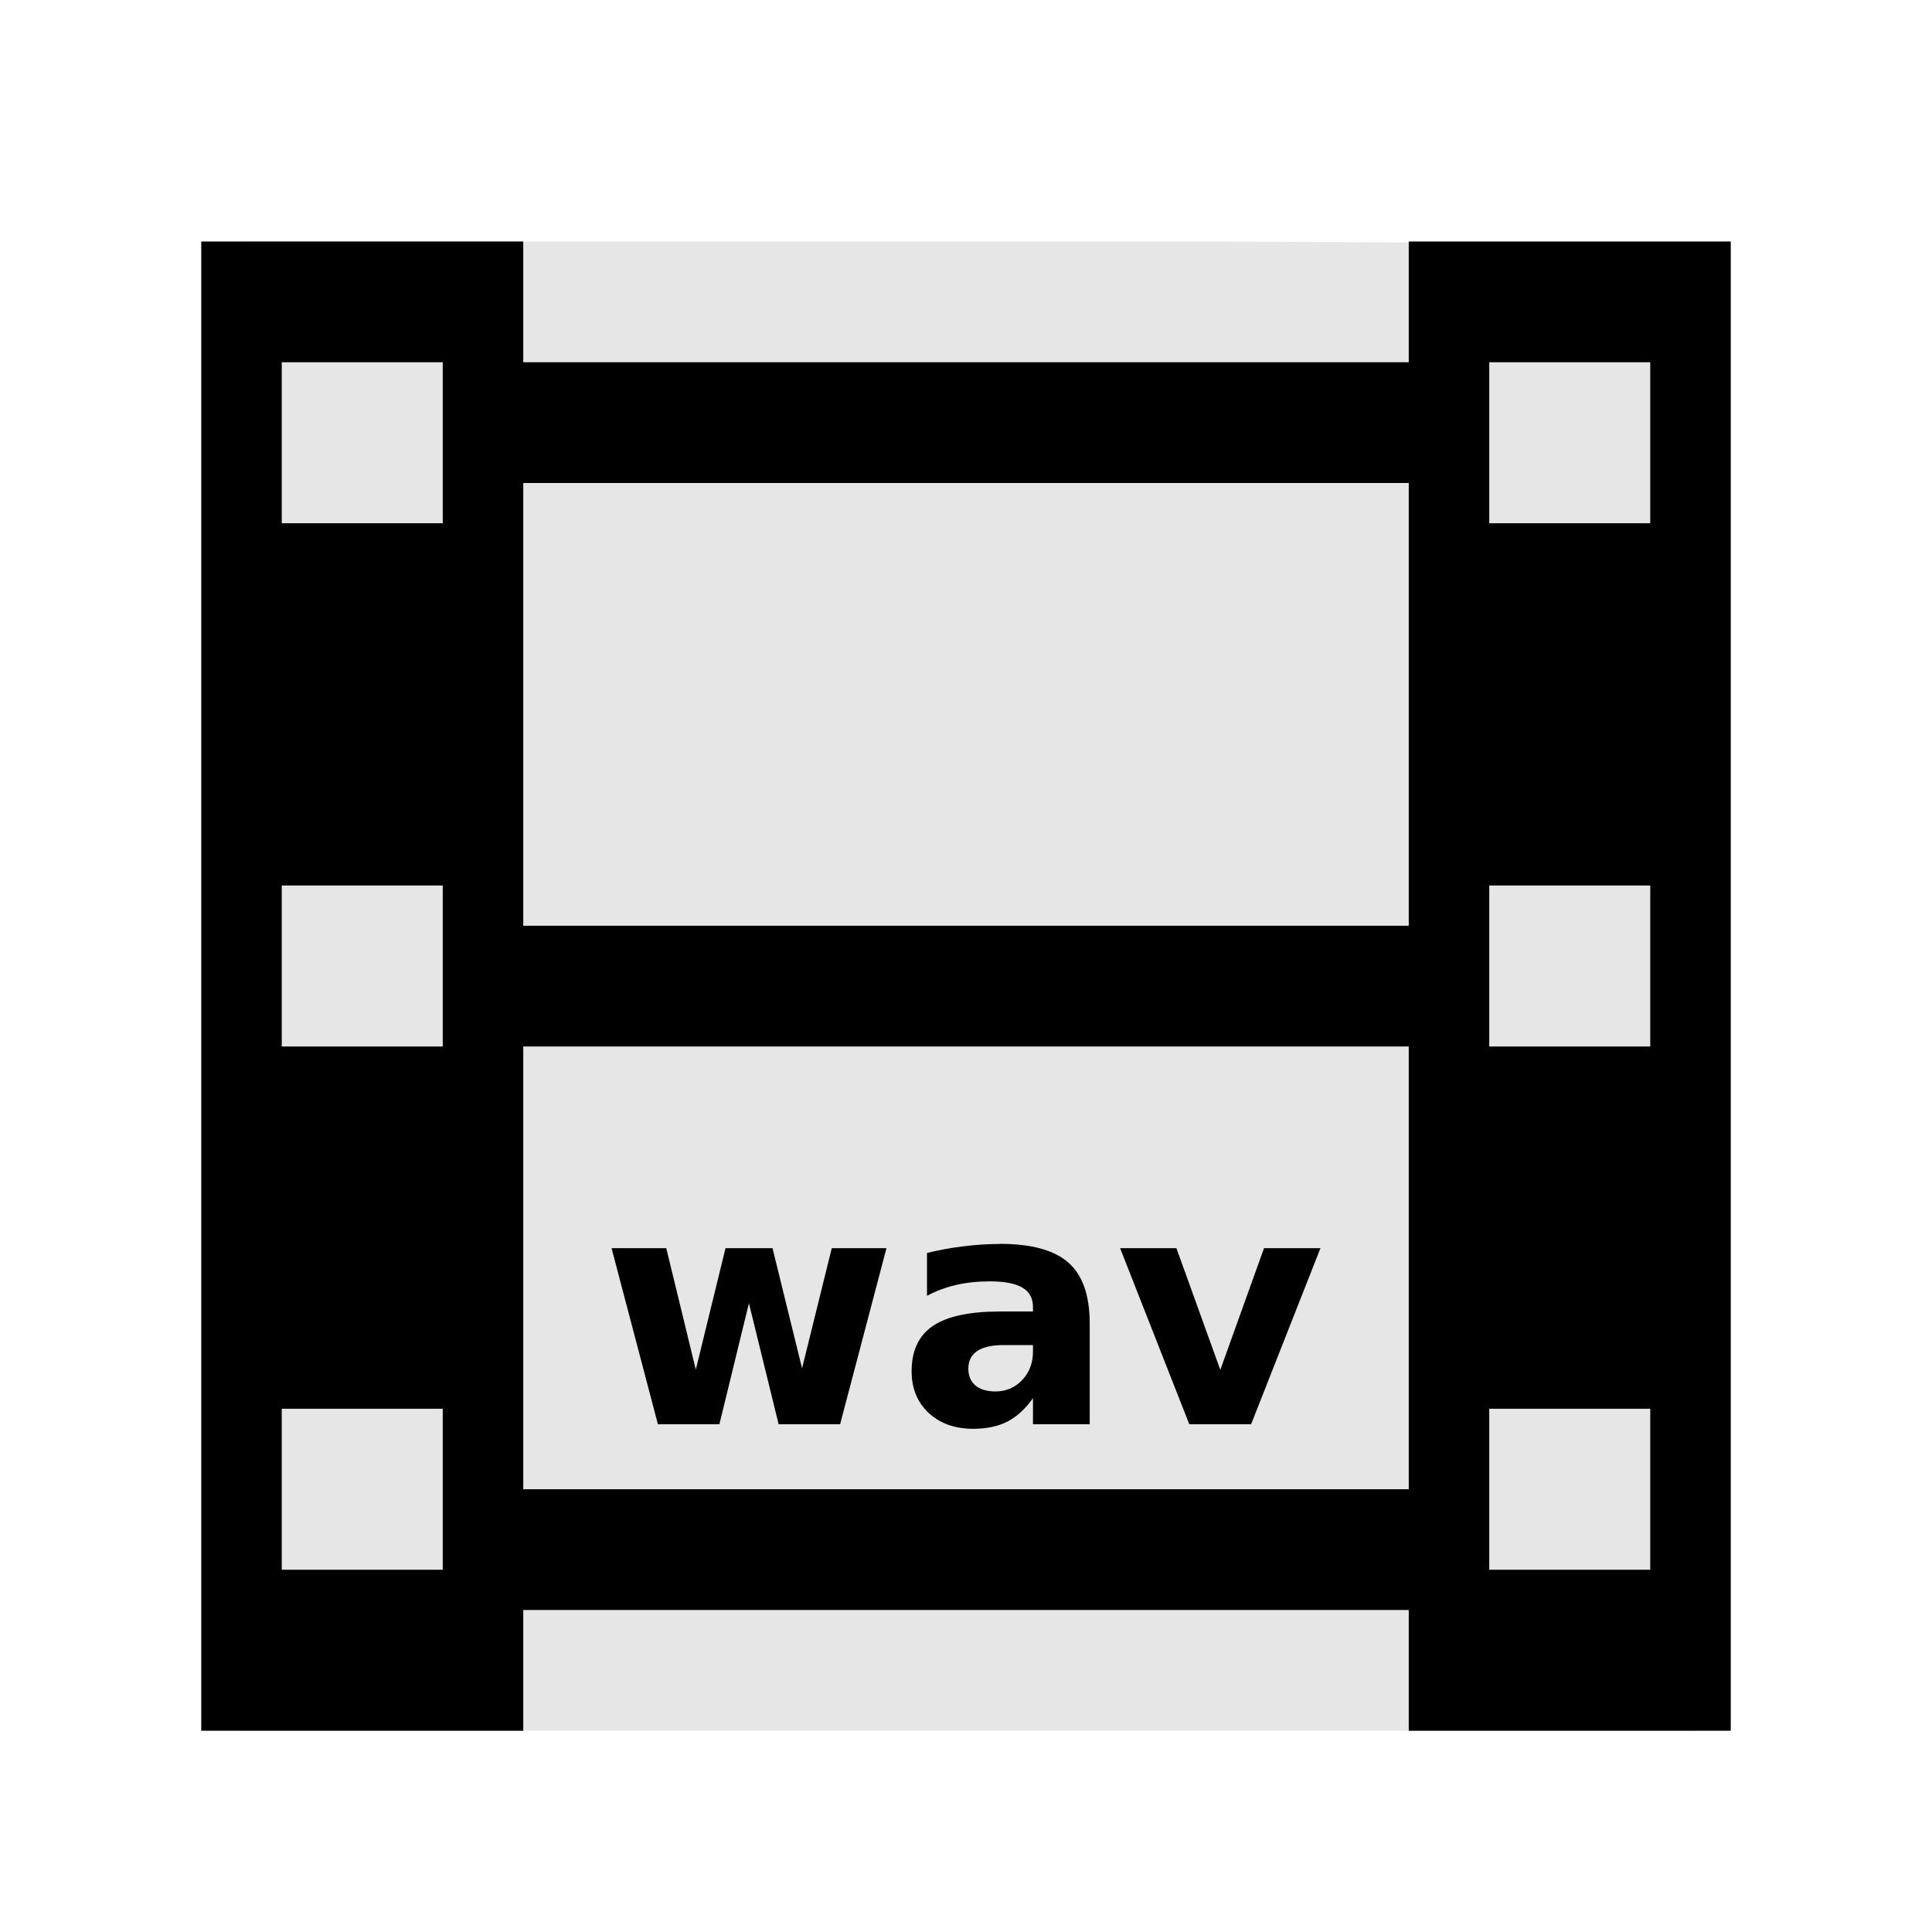 <svg width="48" version="1.1" xmlns="http://www.w3.org/2000/svg" height="48">
<path style="fill:#e6e6e6;stroke-width:1.052" id="path3756" d="m 6,6 v 37 h 36 l -.151,-36.937 -11.557,-.063 Z "/>
<g style="stroke:none;line-height:125%">
<path style="fill-rule:evenodd;stroke-width:1.087" id="rect2988" d="m 5,6 v 37 h 8 v -3 h 22 v 3 h 8 v -37 h -8 v 3 h -22 v -3 h -8 z  m 2,3 h 4 v 4 h -4 v -4 z  m 30,0 h 4 v 4 h -4 v -4 z  m -24,3 h 22 v 11 h -22 v -11 z  m -6,10 h 4 v 4 h -4 v -4 z  m 30,0 h 4 v 4 h -4 v -4 z  m -24,4 h 22 v 11 h -22 v -11 z  m -6,9 h 4 v 4 h -4 v -4 z  m 30,0 h 4 v 4 h -4 v -4 z "/>
<path id="path4148" d="m 15.194,31.011 h 1.359 l .734,3.016 .738,-3.016 h 1.168 l .734,2.984 .738,-2.984 h 1.359 l -1.152,4.375 h -1.527 l -.738,-3.008 -.734,3.008 h -1.527 l -1.152,-4.375 z "/>
<path id="path4150" d="m 24.839,30.906 c -0.302,0 -0.604,0.02 -0.906,0.059 -0.302,0.036 -0.603,0.091 -0.902,0.164 v 1.066 c 0.221,-0.12 0.461,-0.21 0.719,-0.27 0.258,-0.06 0.536,-0.09 0.836,-0.09 0.37,0 0.642,0.052 0.816,0.156 0.174,0.102 0.262,0.263 0.262,0.484 v 0.109 h -0.824 c -0.755,0 -1.31,0.12 -1.664,0.359 -0.352,0.24 -0.527,0.616 -0.527,1.129 0,0.422 0.141,0.766 0.422,1.031 0.284,0.263 0.652,0.395 1.105,0.395 0.336,0 0.621,-0.06 0.855,-0.18 0.234,-0.122 0.445,-0.316 0.633,-0.582 v 0.648 h 1.41 v -2.496 c 0,-0.701 -0.176,-1.206 -0.527,-1.516 -0.349,-0.312 -0.918,-0.469 -1.707,-0.469 z  m .098,2.512 h 0.727 v 0.16 c 0,0.284 -0.09,0.521 -0.27,0.711 -0.18,0.188 -0.401,0.281 -0.664,0.281 -0.211,0 -0.376,-0.049 -0.496,-0.148 -0.117,-0.102 -0.176,-0.241 -0.176,-0.418 0,-0.193 0.073,-0.339 0.219,-0.438 0.148,-0.099 0.368,-0.148 0.66,-0.148 z "/>
<path id="path4152" d="m 27.83,31.011 h 1.398 l 1.09,3.023 1.086,-3.023 h 1.402 l -1.723,4.375 h -1.535 l -1.719,-4.375 z "/>
</g>
</svg>
